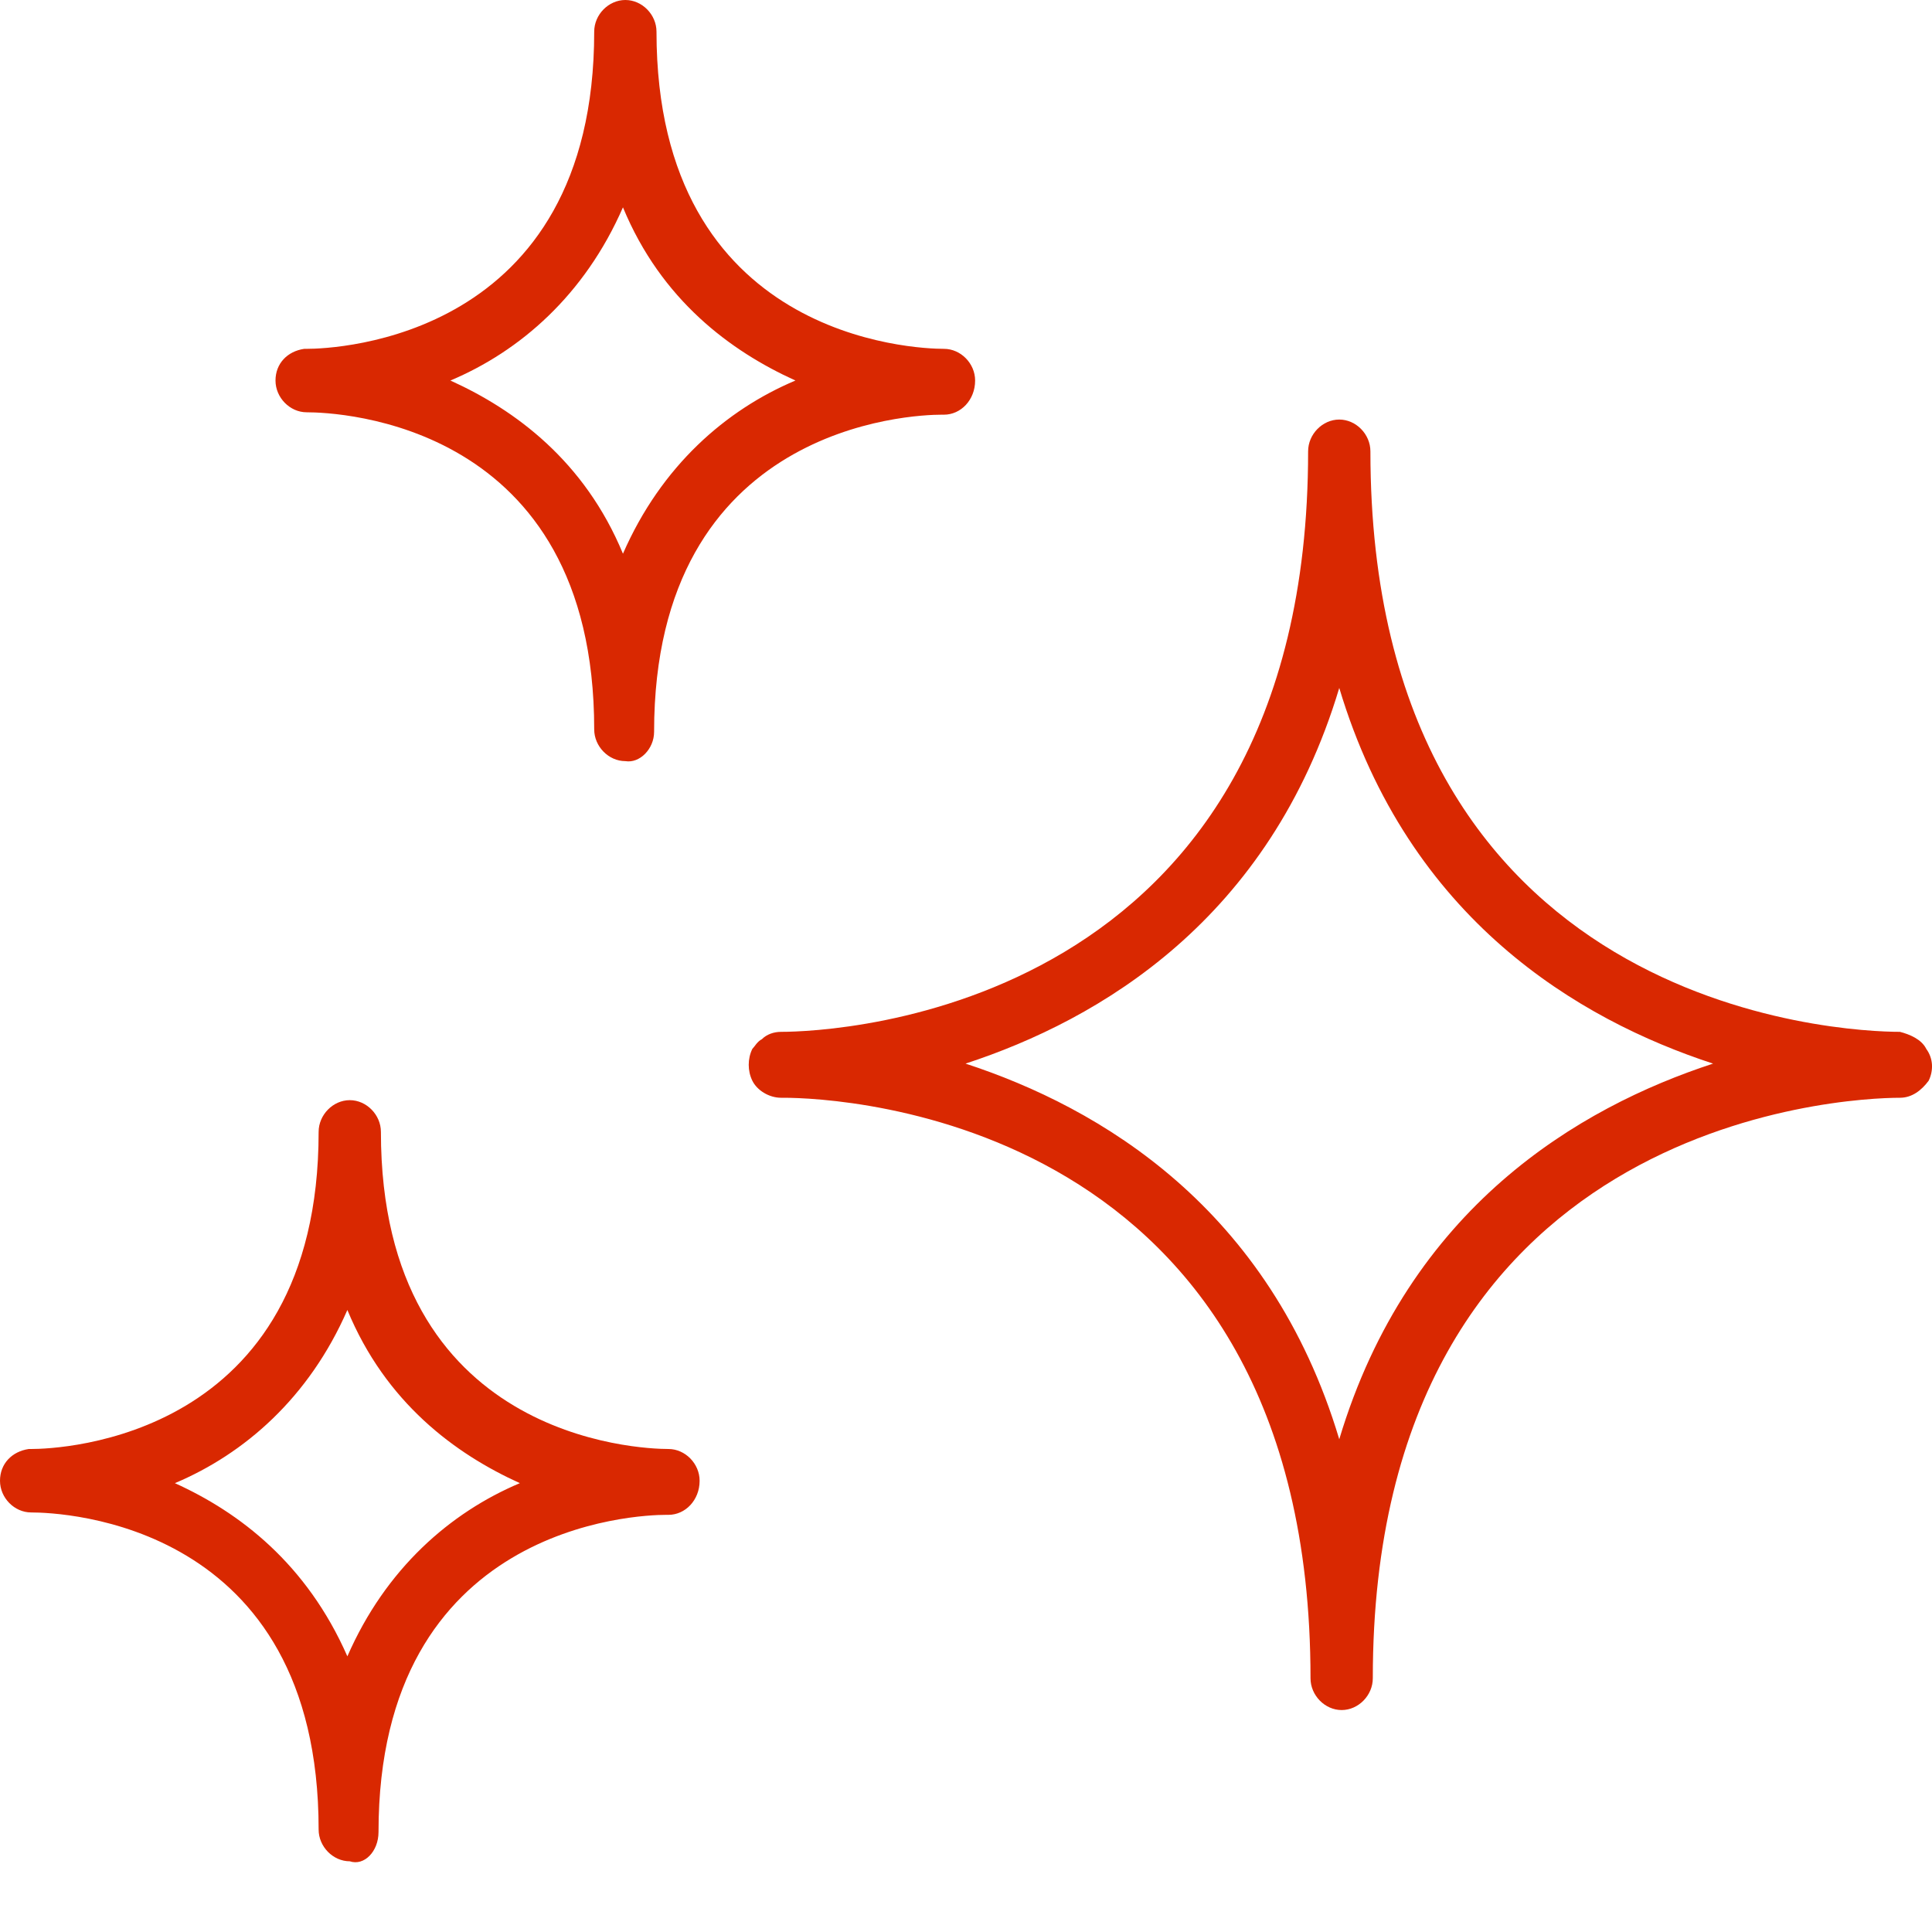 <svg width="25" height="25" viewBox="0 0 25 25" fill="none" xmlns="http://www.w3.org/2000/svg">
<path d="M24.926 13.573C24.864 13.447 24.709 13.384 24.585 13.352C23.872 13.352 17.733 13.1 17.733 5.84C17.733 5.619 17.547 5.429 17.33 5.429C17.113 5.429 16.927 5.619 16.927 5.84C16.927 13.1 10.789 13.352 10.107 13.352C10.014 13.352 9.921 13.384 9.859 13.447C9.797 13.479 9.766 13.542 9.735 13.573C9.673 13.7 9.673 13.857 9.735 13.984C9.797 14.11 9.952 14.205 10.107 14.205C10.107 14.205 10.107 14.205 10.138 14.205C10.851 14.205 16.958 14.457 16.958 21.717C16.958 21.938 17.144 22.128 17.361 22.128C17.578 22.128 17.764 21.938 17.764 21.717C17.764 14.489 23.872 14.205 24.585 14.205C24.74 14.205 24.864 14.11 24.957 13.984C25.019 13.857 25.019 13.7 24.926 13.573ZM17.33 18.624C16.431 15.625 14.23 14.331 12.494 13.763C14.23 13.195 16.431 11.9 17.33 8.902C18.229 11.9 20.43 13.195 22.167 13.763C20.43 14.331 18.229 15.625 17.33 18.624Z" fill="#D92801"/>
<path d="M12.215 5.366C12.432 5.366 12.618 5.177 12.618 4.924C12.618 4.703 12.432 4.514 12.215 4.514C11.843 4.514 8.495 4.388 8.495 0.41C8.495 0.189 8.309 0 8.092 0C7.875 0 7.689 0.189 7.689 0.41C7.689 4.388 4.34 4.514 3.968 4.514C3.937 4.514 3.937 4.514 3.937 4.514C3.72 4.545 3.565 4.703 3.565 4.924C3.565 5.145 3.751 5.335 3.968 5.335C4.371 5.335 7.689 5.461 7.689 9.438C7.689 9.659 7.875 9.849 8.092 9.849C8.278 9.88 8.464 9.691 8.464 9.47C8.464 5.492 11.812 5.366 12.184 5.366H12.215ZM8.061 7.165C7.565 5.966 6.666 5.303 5.828 4.924C6.728 4.545 7.565 3.819 8.061 2.683C8.557 3.883 9.456 4.545 10.293 4.924C9.394 5.303 8.557 6.029 8.061 7.165Z" fill="#D92801"/>
<path d="M8.65 18.75C8.278 18.75 4.929 18.624 4.929 14.647C4.929 14.426 4.743 14.236 4.526 14.236C4.309 14.236 4.123 14.426 4.123 14.647C4.123 18.624 0.775 18.75 0.403 18.75C0.372 18.75 0.372 18.75 0.372 18.75C0.155 18.782 0 18.94 0 19.161C0 19.382 0.186 19.571 0.403 19.571C0.806 19.571 4.123 19.697 4.123 23.674C4.123 23.895 4.309 24.085 4.526 24.085C4.712 24.148 4.898 23.959 4.898 23.706C4.898 19.729 8.247 19.602 8.619 19.602H8.65C8.867 19.602 9.053 19.413 9.053 19.161C9.053 18.94 8.867 18.75 8.65 18.75ZM4.495 21.433C3.968 20.234 3.1 19.571 2.263 19.192C3.162 18.813 3.999 18.087 4.495 16.951C4.991 18.151 5.89 18.813 6.727 19.192C5.828 19.571 4.991 20.297 4.495 21.433Z" fill="#D92801"/>
</svg>
